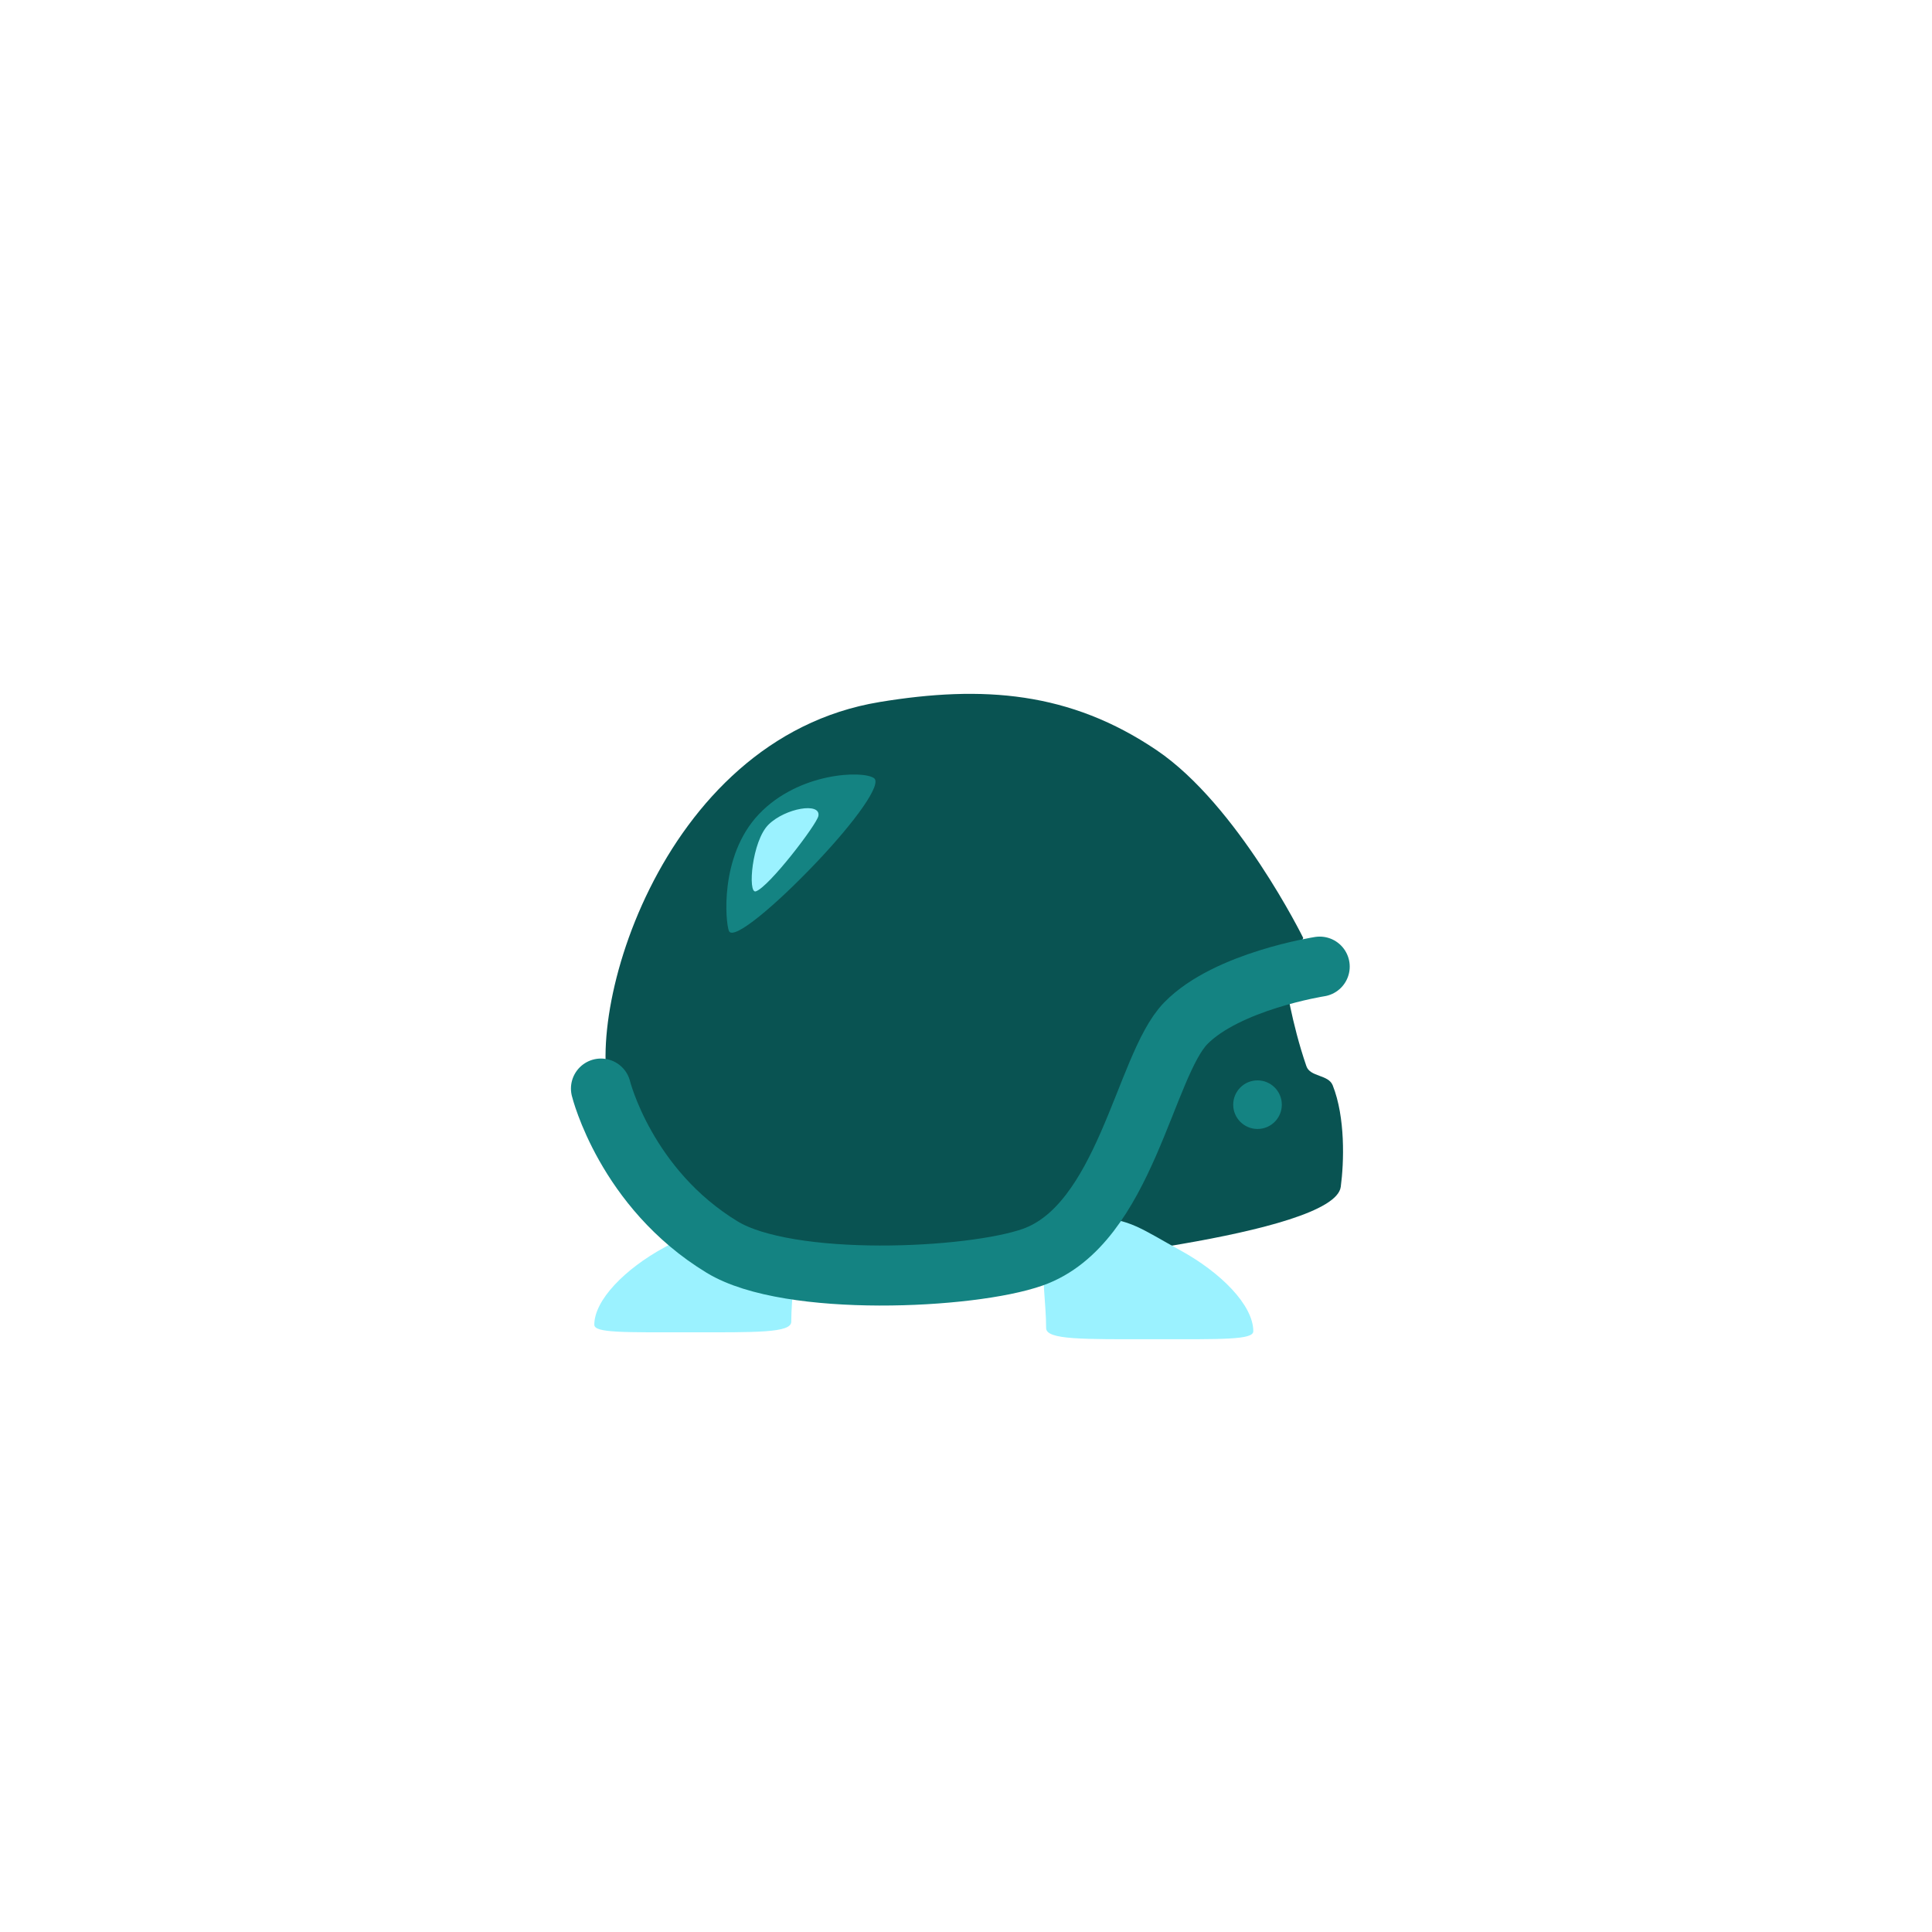 <svg version="1.1" xmlns="http://www.w3.org/2000/svg" xmlns:xlink="http://www.w3.org/1999/xlink" width="112.666" height="112.666" viewBox="0,0,112.666,112.666"><g transform="translate(-183.667,-123.667)"><g data-paper-data="{&quot;isPaintingLayer&quot;:true}" fill-rule="nonzero" stroke-linejoin="miter" stroke-miterlimit="10" stroke-dasharray="" stroke-dashoffset="0" style="mix-blend-mode: normal"><path d="M183.667,236.333v-112.666h112.666v112.666z" data-paper-data="{&quot;index&quot;:null}" fill="none" stroke="none" stroke-width="0" stroke-linecap="butt"/><g><path d="M222.38,196.429c2.099,-1.149 2.836,-1.781 4.691,-1.781c3.854,0 2.739,3.315 2.739,6.096c0,0.661 -2.065,0.618 -5.919,0.618c-3.854,0 -5.566,0.042 -5.566,-0.442c0,-1.443 1.792,-3.253 4.055,-4.492z" data-paper-data="{&quot;index&quot;:null}" fill="#9bf2ff" stroke="none" stroke-width="0" stroke-linecap="butt"/><path d="M234.954,164.607c6.05,-0.996 11.12,-0.603 16.164,2.808c4.737,3.204 8.547,10.948 8.547,10.948l-1.044,2.451c0,0 0.35,2.473 1.229,5.027c0.221,0.641 1.282,0.48 1.535,1.118c0.742,1.866 0.663,4.475 0.469,5.921c-0.381,2.834 -18.207,4.524 -18.207,4.524c0,0 -5.244,0.575 -7.808,0.575c-8.554,0 -14.637,-6.132 -16.373,-9.844c-2.101,-4.493 2.507,-21.39 15.488,-23.527z" data-paper-data="{&quot;index&quot;:null}" fill="#095352" stroke="#6d0000" stroke-width="0" stroke-linecap="butt"/><path d="M256.754,201.3c0,0.509 -1.8,0.465 -5.855,0.465c-4.055,0 -6.226,0.045 -6.226,-0.651c0,-2.926 -1.174,-6.412 2.881,-6.412c1.951,0 2.727,0.665 4.935,1.873c2.38,1.303 4.265,3.207 4.265,4.725z" fill="#9bf2ff" stroke="none" stroke-width="0" stroke-linecap="butt"/><path d="M260.627,180.036c0,0 -5.405,0.84 -7.813,3.307c-2.408,2.466 -3.522,11.728 -8.923,13.638c-3.6,1.273 -14.214,1.776 -18.106,-0.586c-5.632,-3.419 -7.073,-9.248 -7.073,-9.248" data-paper-data="{&quot;index&quot;:null}" fill="none" stroke="#148382" stroke-width="3.5" stroke-linecap="round"/><path d="M227.923,171.146c2.337,-2.461 6.091,-2.558 6.715,-2.098c0.463,0.341 -1.043,2.47 -3.38,4.931c-2.337,2.461 -4.821,4.568 -5.082,3.981c-0.191,-0.428 -0.589,-4.353 1.747,-6.814z" fill="#148382" stroke="none" stroke-width="0" stroke-linecap="butt"/><path d="M228.491,171.747c0.98,-0.956 3.044,-1.31 2.902,-0.502c-0.087,0.495 -2.886,4.151 -3.649,4.402c-0.486,0.16 -0.234,-2.944 0.747,-3.9z" fill="#9bf2ff" stroke="none" stroke-width="0" stroke-linecap="butt"/><path d="M255.583,188.087c0,-0.782 0.634,-1.417 1.417,-1.417c0.782,0 1.417,0.634 1.417,1.417c0,0.782 -0.634,1.417 -1.417,1.417c-0.782,0 -1.417,-0.634 -1.417,-1.417z" fill="#148382" stroke="none" stroke-width="0" stroke-linecap="butt"/></g></g></g></svg>